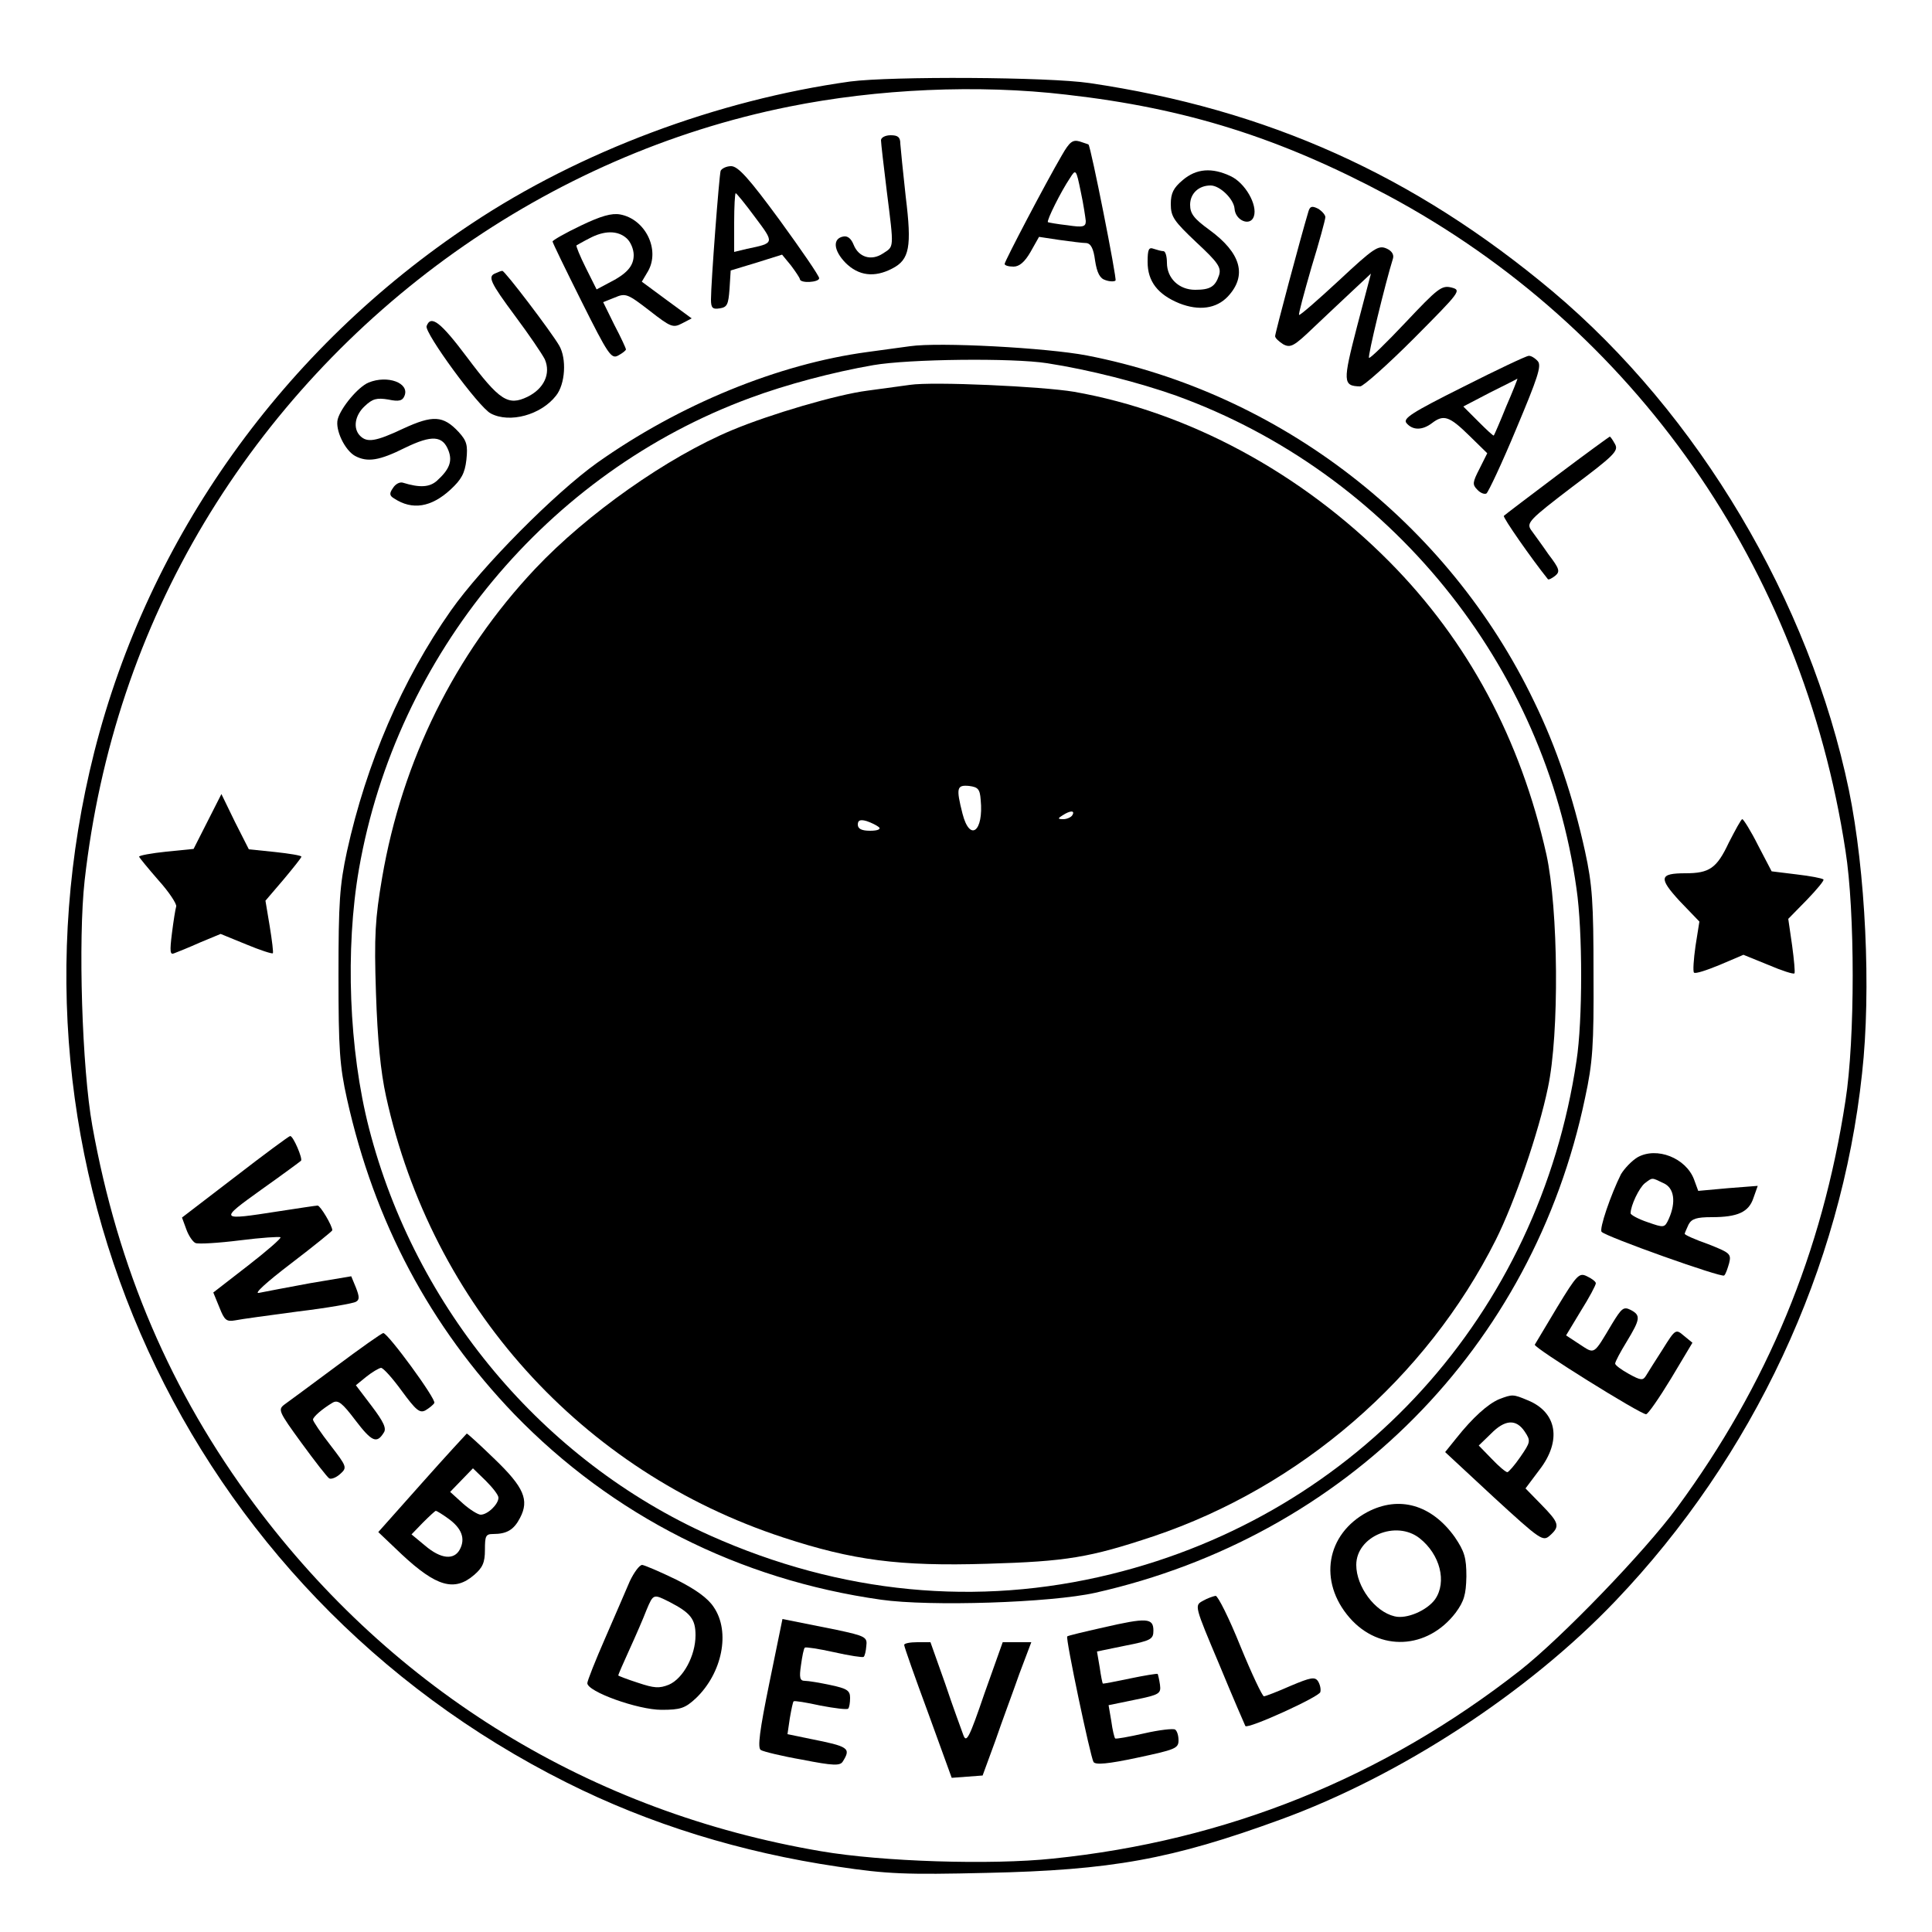 <?xml version="1.0" standalone="no"?>
<!DOCTYPE svg PUBLIC "-//W3C//DTD SVG 20010904//EN"
 "http://www.w3.org/TR/2001/REC-SVG-20010904/DTD/svg10.dtd">
<svg version="1.0" xmlns="http://www.w3.org/2000/svg"
 width="500pt" height="500pt" viewBox="0 0 500 500"
 preserveAspectRatio="xMidYMid meet">
<g transform="translate(0,500) scale(0.1,-0.1)"
fill="#000000" stroke="none">
<path d="M2200 4789 c-344 -48 -699 -181 -980 -368 -487 -323 -835 -811 -976
-1367 -270 -1070 234 -2172 1222 -2667 215 -108 452 -181 703 -218 127 -19
175 -21 385 -16 322 7 478 35 760 138 310 113 640 328 867 566 356 373 584
860 638 1365 24 216 9 523 -34 733 -102 490 -390 974 -767 1291 -359 301 -738
471 -1198 539 -107 16 -513 18 -620 4z m560 -34 c309 -35 551 -111 832 -261
638 -342 1072 -962 1184 -1695 25 -157 25 -490 0 -648 -60 -392 -202 -735
-436 -1053 -84 -114 -298 -336 -406 -421 -355 -278 -760 -441 -1209 -487 -160
-17 -443 -8 -600 19 -595 101 -1106 414 -1466 897 -217 291 -354 612 -420 980
-27 150 -37 482 -20 635 38 337 143 648 310 927 333 555 890 951 1513 1076
228 46 489 58 718 31z"/>
<path d="M2280 4637 c0 -7 7 -67 15 -132 19 -151 19 -142 -10 -161 -30 -20
-63 -10 -76 23 -6 15 -15 23 -26 21 -29 -5 -26 -36 5 -68 34 -34 75 -39 121
-15 45 23 51 56 35 186 -7 63 -13 124 -14 137 0 17 -6 22 -25 22 -14 0 -25 -6
-25 -13z"/>
<path d="M2748 4598 c-41 -70 -148 -274 -148 -281 0 -4 10 -7 23 -7 15 0 29
12 44 38 l22 39 53 -8 c29 -4 60 -8 69 -8 12 -1 19 -14 23 -45 5 -33 13 -47
27 -51 11 -4 23 -4 26 -1 4 4 -64 347 -70 352 -1 1 -12 4 -23 8 -18 5 -26 -1
-46 -36z m62 -170 c0 -15 -7 -17 -47 -11 -27 3 -49 7 -51 8 -4 4 34 80 57 114
15 24 16 24 28 -35 7 -32 12 -67 13 -76z"/>
<path d="M1865 4558 c-4 -14 -25 -289 -25 -333 0 -22 4 -26 23 -23 19 3 22 10
25 50 l3 48 66 20 67 21 23 -28 c12 -16 22 -31 23 -35 0 -12 50 -9 50 2 0 6
-46 73 -102 150 -80 109 -108 140 -126 140 -12 0 -24 -6 -27 -12z m89 -120
c51 -68 51 -67 -21 -82 l-33 -8 0 76 c0 42 2 76 4 76 2 0 25 -28 50 -62z"/>
<path d="M3061 4534 c-24 -20 -31 -34 -31 -62 0 -33 8 -44 66 -99 56 -52 65
-65 59 -85 -10 -30 -23 -38 -62 -38 -42 0 -73 30 -73 70 0 17 -4 30 -9 30 -5
0 -16 3 -25 6 -13 5 -16 -1 -16 -34 0 -50 26 -84 82 -107 51 -20 96 -14 126
18 50 54 34 112 -48 172 -40 29 -50 42 -50 65 0 29 22 50 53 50 24 0 60 -35
62 -60 2 -31 41 -47 50 -20 10 30 -23 87 -60 104 -48 23 -89 20 -124 -10z"/>
<path d="M3386 4452 c-19 -63 -86 -314 -86 -322 0 -5 10 -14 21 -21 19 -10 28
-5 78 43 31 29 77 73 102 96 l47 44 -36 -137 c-37 -143 -37 -154 8 -155 8 0
71 56 139 124 121 122 124 125 97 132 -25 6 -35 -2 -118 -90 -50 -53 -93 -95
-95 -92 -4 3 42 193 62 257 3 10 -3 20 -17 26 -21 9 -33 1 -123 -83 -55 -51
-101 -91 -103 -89 -2 2 13 57 32 123 20 65 36 124 36 130 0 6 -9 16 -19 22
-16 8 -21 6 -25 -8z"/>
<path d="M1503 4416 c-40 -19 -73 -38 -73 -41 0 -3 34 -73 75 -155 69 -138 77
-150 95 -140 11 6 20 13 20 16 0 2 -13 31 -30 63 l-29 59 30 12 c28 12 33 10
90 -34 55 -43 61 -45 84 -33 l25 13 -64 47 -65 48 16 27 c32 56 -7 135 -72
147 -22 4 -50 -4 -102 -29z m119 -33 c10 -9 18 -28 18 -43 0 -29 -18 -49 -66
-73 l-30 -16 -28 56 c-15 30 -26 57 -24 58 2 1 17 10 33 18 39 21 74 21 97 0z"/>
<path d="M1283 4293 c-22 -8 -15 -23 51 -112 35 -47 69 -97 76 -111 16 -37 -2
-76 -45 -97 -50 -24 -72 -10 -156 102 -69 92 -94 111 -105 81 -6 -17 135 -210
166 -226 49 -26 130 -4 169 46 24 30 28 96 8 130 -21 36 -141 194 -147 193 -3
0 -11 -3 -17 -6z"/>
<path d="M2355 4104 c-16 -2 -66 -9 -110 -15 -231 -31 -487 -136 -700 -287
-109 -78 -297 -267 -378 -382 -126 -179 -219 -396 -269 -623 -19 -88 -22 -132
-22 -322 0 -190 3 -234 22 -319 71 -319 215 -589 433 -816 254 -262 581 -428
949 -480 126 -18 439 -8 555 18 647 146 1132 635 1267 1280 20 92 23 137 22
322 0 184 -3 230 -22 317 -31 141 -74 269 -132 388 -222 462 -657 798 -1157
895 -104 20 -383 35 -458 24z m355 -44 c110 -17 238 -50 334 -84 552 -200 955
-696 1036 -1276 16 -109 16 -342 0 -445 -97 -655 -565 -1172 -1205 -1329 -346
-85 -699 -51 -1037 100 -433 194 -763 588 -883 1054 -52 202 -62 464 -26 671
97 555 488 1026 1012 1219 94 35 215 67 319 85 92 16 361 19 450 5z"/>
<path d="M2355 4004 c-16 -2 -66 -9 -110 -15 -79 -10 -252 -61 -350 -102 -168
-70 -376 -217 -510 -359 -208 -221 -344 -496 -396 -799 -18 -106 -21 -150 -16
-299 4 -121 12 -203 26 -267 119 -542 506 -971 1028 -1142 180 -59 299 -75
528 -68 205 6 265 16 430 71 380 128 706 409 886 767 49 98 111 278 135 394
30 140 27 463 -4 604 -67 298 -202 551 -406 757 -229 231 -521 388 -816 440
-83 14 -366 27 -425 18z m183 -1074 c8 -82 -28 -110 -47 -36 -17 67 -15 75 17
72 23 -3 28 -8 30 -36z m237 -40 c-3 -5 -14 -10 -23 -10 -15 0 -15 2 -2 10 20
13 33 13 25 0z m-500 -31 c5 -5 -4 -9 -23 -9 -22 0 -32 5 -32 16 0 11 6 14 23
9 12 -4 26 -11 32 -16z"/>
<path d="M3787 3999 c-134 -67 -157 -82 -147 -94 16 -19 41 -19 66 0 30 23 45
18 96 -32 l47 -46 -20 -40 c-18 -35 -19 -41 -6 -54 8 -9 19 -13 24 -10 5 4 40
78 77 167 55 131 66 163 56 175 -7 8 -18 15 -24 14 -6 0 -82 -36 -169 -80z
m111 -51 c-16 -40 -31 -74 -32 -75 -1 -2 -19 15 -40 36 l-39 39 69 36 c38 19
70 35 71 36 1 0 -12 -33 -29 -72z"/>
<path d="M954 4010 c-27 -11 -72 -65 -80 -95 -7 -27 18 -80 45 -95 32 -17 63
-12 129 21 70 34 98 32 113 -8 10 -27 2 -48 -30 -77 -19 -17 -44 -19 -89 -5
-8 2 -19 -4 -25 -14 -10 -14 -9 -20 3 -27 47 -31 96 -23 146 23 28 26 37 42
41 77 4 38 1 49 -20 72 -40 43 -67 44 -143 9 -72 -34 -94 -37 -112 -19 -19 19
-14 53 12 77 20 19 31 22 61 17 28 -6 37 -3 42 10 13 33 -44 54 -93 34z"/>
<path d="M4030 3770 c-73 -55 -135 -102 -138 -105 -4 -3 73 -113 114 -164 2
-2 10 2 19 9 13 11 11 18 -18 56 -17 25 -38 53 -45 63 -12 18 -3 27 107 111
108 81 120 93 111 110 -6 11 -12 20 -14 20 -1 0 -63 -45 -136 -100z"/>
<path d="M537 2874 l-36 -71 -70 -7 c-39 -4 -71 -10 -71 -13 0 -2 23 -30 50
-61 28 -31 48 -62 46 -68 -2 -6 -7 -37 -11 -69 -6 -48 -5 -57 6 -52 8 3 38 15
67 28 l53 22 66 -27 c36 -15 67 -25 69 -23 2 1 -2 33 -8 70 l-11 66 47 55 c25
30 46 56 46 59 0 3 -31 8 -68 12 l-68 7 -36 71 -35 72 -36 -71z"/>
<path d="M4474 2819 c-31 -66 -50 -79 -112 -79 -68 0 -70 -12 -15 -72 l51 -53
-10 -63 c-5 -35 -7 -66 -4 -69 3 -4 33 6 67 20 l61 26 64 -26 c35 -15 66 -25
68 -22 2 2 -1 35 -6 72 l-10 69 48 49 c26 27 46 51 43 53 -3 3 -34 9 -69 13
l-65 8 -35 67 c-19 38 -38 68 -41 68 -3 0 -18 -28 -35 -61z"/>
<path d="M608 1954 l-137 -105 11 -30 c6 -17 17 -33 24 -36 8 -3 59 0 115 7
55 7 102 10 105 8 2 -3 -36 -36 -85 -74 l-89 -69 16 -39 c13 -33 18 -37 41
-33 14 3 88 13 163 23 75 9 143 21 149 25 10 5 9 14 0 37 l-12 29 -107 -18
c-59 -11 -118 -22 -132 -25 -14 -3 20 28 83 76 59 45 107 84 107 86 0 12 -31
64 -38 64 -4 0 -50 -7 -102 -15 -154 -24 -154 -23 -44 56 55 39 101 73 103 75
5 5 -20 64 -28 64 -3 0 -68 -48 -143 -106z"/>
<path d="M4238 2005 c-15 -9 -34 -29 -43 -44 -26 -52 -57 -142 -50 -149 12
-13 310 -119 317 -113 4 3 9 18 13 32 6 24 2 27 -54 49 -34 12 -61 24 -61 27
0 2 5 13 10 24 8 15 21 19 60 19 67 0 96 13 108 50 l11 31 -77 -6 -77 -7 -11
30 c-21 55 -96 85 -146 57z m67 -67 c28 -12 33 -49 14 -92 -11 -24 -12 -24
-55 -9 -24 8 -44 19 -44 23 0 20 22 66 37 78 20 15 17 15 48 0z"/>
<path d="M4030 1617 c-30 -50 -56 -94 -58 -97 -3 -8 273 -180 288 -180 5 0 34
42 65 93 l55 92 -22 18 c-21 18 -22 18 -55 -35 -19 -29 -38 -60 -43 -68 -8
-13 -13 -13 -44 4 -20 11 -36 23 -36 27 0 5 14 31 30 57 35 58 37 68 10 82
-18 9 -23 5 -48 -36 -49 -82 -44 -79 -84 -53 l-35 23 38 63 c22 35 39 67 39
72 0 4 -10 12 -23 18 -20 10 -26 4 -77 -80z"/>
<path d="M870 1464 c-63 -47 -123 -91 -134 -99 -17 -13 -15 -18 44 -99 35 -48
67 -89 72 -92 5 -3 18 2 28 11 19 17 18 19 -25 75 -25 32 -45 62 -45 66 0 7
24 28 51 44 14 8 25 -1 59 -46 42 -55 55 -61 73 -32 8 11 0 28 -31 69 l-41 54
27 22 c15 12 32 22 38 23 6 0 30 -27 54 -60 36 -49 46 -58 61 -50 10 6 20 14
23 19 6 9 -120 181 -132 181 -4 0 -59 -39 -122 -86z"/>
<path d="M3880 1379 c-29 -12 -69 -48 -111 -101 l-29 -36 126 -117 c121 -111
127 -115 145 -99 27 24 24 33 -22 80 l-41 42 36 48 c58 75 46 149 -30 180 -38
16 -40 16 -74 3z m66 -84 c16 -24 15 -27 -11 -65 -15 -22 -31 -40 -34 -40 -4
0 -22 15 -40 34 l-34 35 31 30 c37 38 66 39 88 6z"/>
<path d="M1092 1162 l-113 -127 61 -58 c89 -83 136 -97 187 -53 22 19 28 32
28 65 0 36 2 41 21 41 36 0 54 11 70 42 24 46 10 79 -66 152 -37 36 -70 66
-72 66 -1 -1 -54 -58 -116 -128z m198 -38 c0 -17 -28 -44 -46 -44 -7 0 -28 13
-46 29 l-33 30 29 30 30 31 33 -32 c18 -18 33 -37 33 -44z m-130 -54 c35 -25
45 -52 30 -80 -15 -28 -49 -25 -90 10 l-35 29 29 30 c17 17 32 31 34 31 2 0
17 -9 32 -20z"/>
<path d="M3539 1087 c-107 -57 -128 -180 -46 -274 77 -88 201 -82 274 13 22
30 27 47 28 94 0 49 -5 65 -30 102 -60 84 -144 108 -226 65z m135 -68 c53 -42
71 -113 40 -158 -21 -29 -74 -52 -105 -44 -51 12 -99 77 -99 133 0 74 103 117
164 69z"/>
<path d="M1630 908 c-10 -24 -39 -90 -64 -148 -25 -57 -46 -110 -46 -116 0
-22 131 -69 192 -69 49 0 61 4 89 30 68 65 90 172 46 236 -15 23 -47 46 -97
71 -41 20 -81 37 -88 38 -7 0 -21 -19 -32 -42z m103 -54 c54 -28 67 -44 67
-86 0 -53 -32 -112 -69 -128 -25 -10 -38 -9 -80 5 -28 9 -51 18 -51 19 0 2 13
32 29 67 16 35 36 81 44 102 18 43 18 42 60 21z"/>
<path d="M3113 857 c-22 -12 -22 -12 43 -166 35 -85 66 -156 67 -158 8 -8 192
76 194 88 2 8 -1 20 -6 28 -8 12 -19 10 -71 -12 -34 -15 -65 -27 -69 -27 -4 0
-32 59 -61 130 -29 72 -58 130 -64 130 -6 -1 -21 -6 -33 -13z"/>
<path d="M1991 644 c-25 -122 -31 -168 -22 -173 6 -4 55 -16 107 -25 81 -16
98 -16 105 -5 22 35 16 39 -85 59 l-58 12 6 41 c4 23 8 43 10 44 2 2 33 -3 69
-11 37 -7 69 -11 72 -8 3 3 5 15 5 28 0 19 -8 24 -50 33 -28 6 -58 11 -67 11
-13 0 -15 8 -10 41 3 22 7 43 10 45 2 2 36 -3 76 -12 40 -9 74 -14 76 -12 3 2
6 15 7 28 3 23 -2 26 -77 42 -44 9 -94 19 -110 22 l-30 6 -34 -166z"/>
<path d="M2855 788 c-49 -11 -91 -21 -93 -23 -5 -4 60 -312 68 -325 5 -8 38
-5 113 11 98 21 107 24 107 45 0 13 -4 25 -9 28 -5 3 -41 -1 -80 -10 -40 -9
-73 -15 -75 -13 -2 2 -7 22 -10 45 l-7 41 68 14 c64 13 68 16 65 39 -2 14 -5
26 -6 28 -2 1 -34 -4 -72 -12 -38 -8 -69 -14 -70 -13 -1 1 -5 20 -8 42 l-7 41
73 15 c67 13 73 17 73 39 0 33 -17 34 -130 8z"/>
<path d="M2340 743 c0 -5 28 -84 62 -176 l61 -168 40 3 40 3 33 90 c17 50 46
127 62 173 l31 82 -37 0 -37 0 -47 -132 c-40 -117 -47 -130 -55 -108 -5 14
-27 73 -47 133 l-38 107 -34 0 c-19 0 -34 -3 -34 -7z"/>
</g>
</svg>
